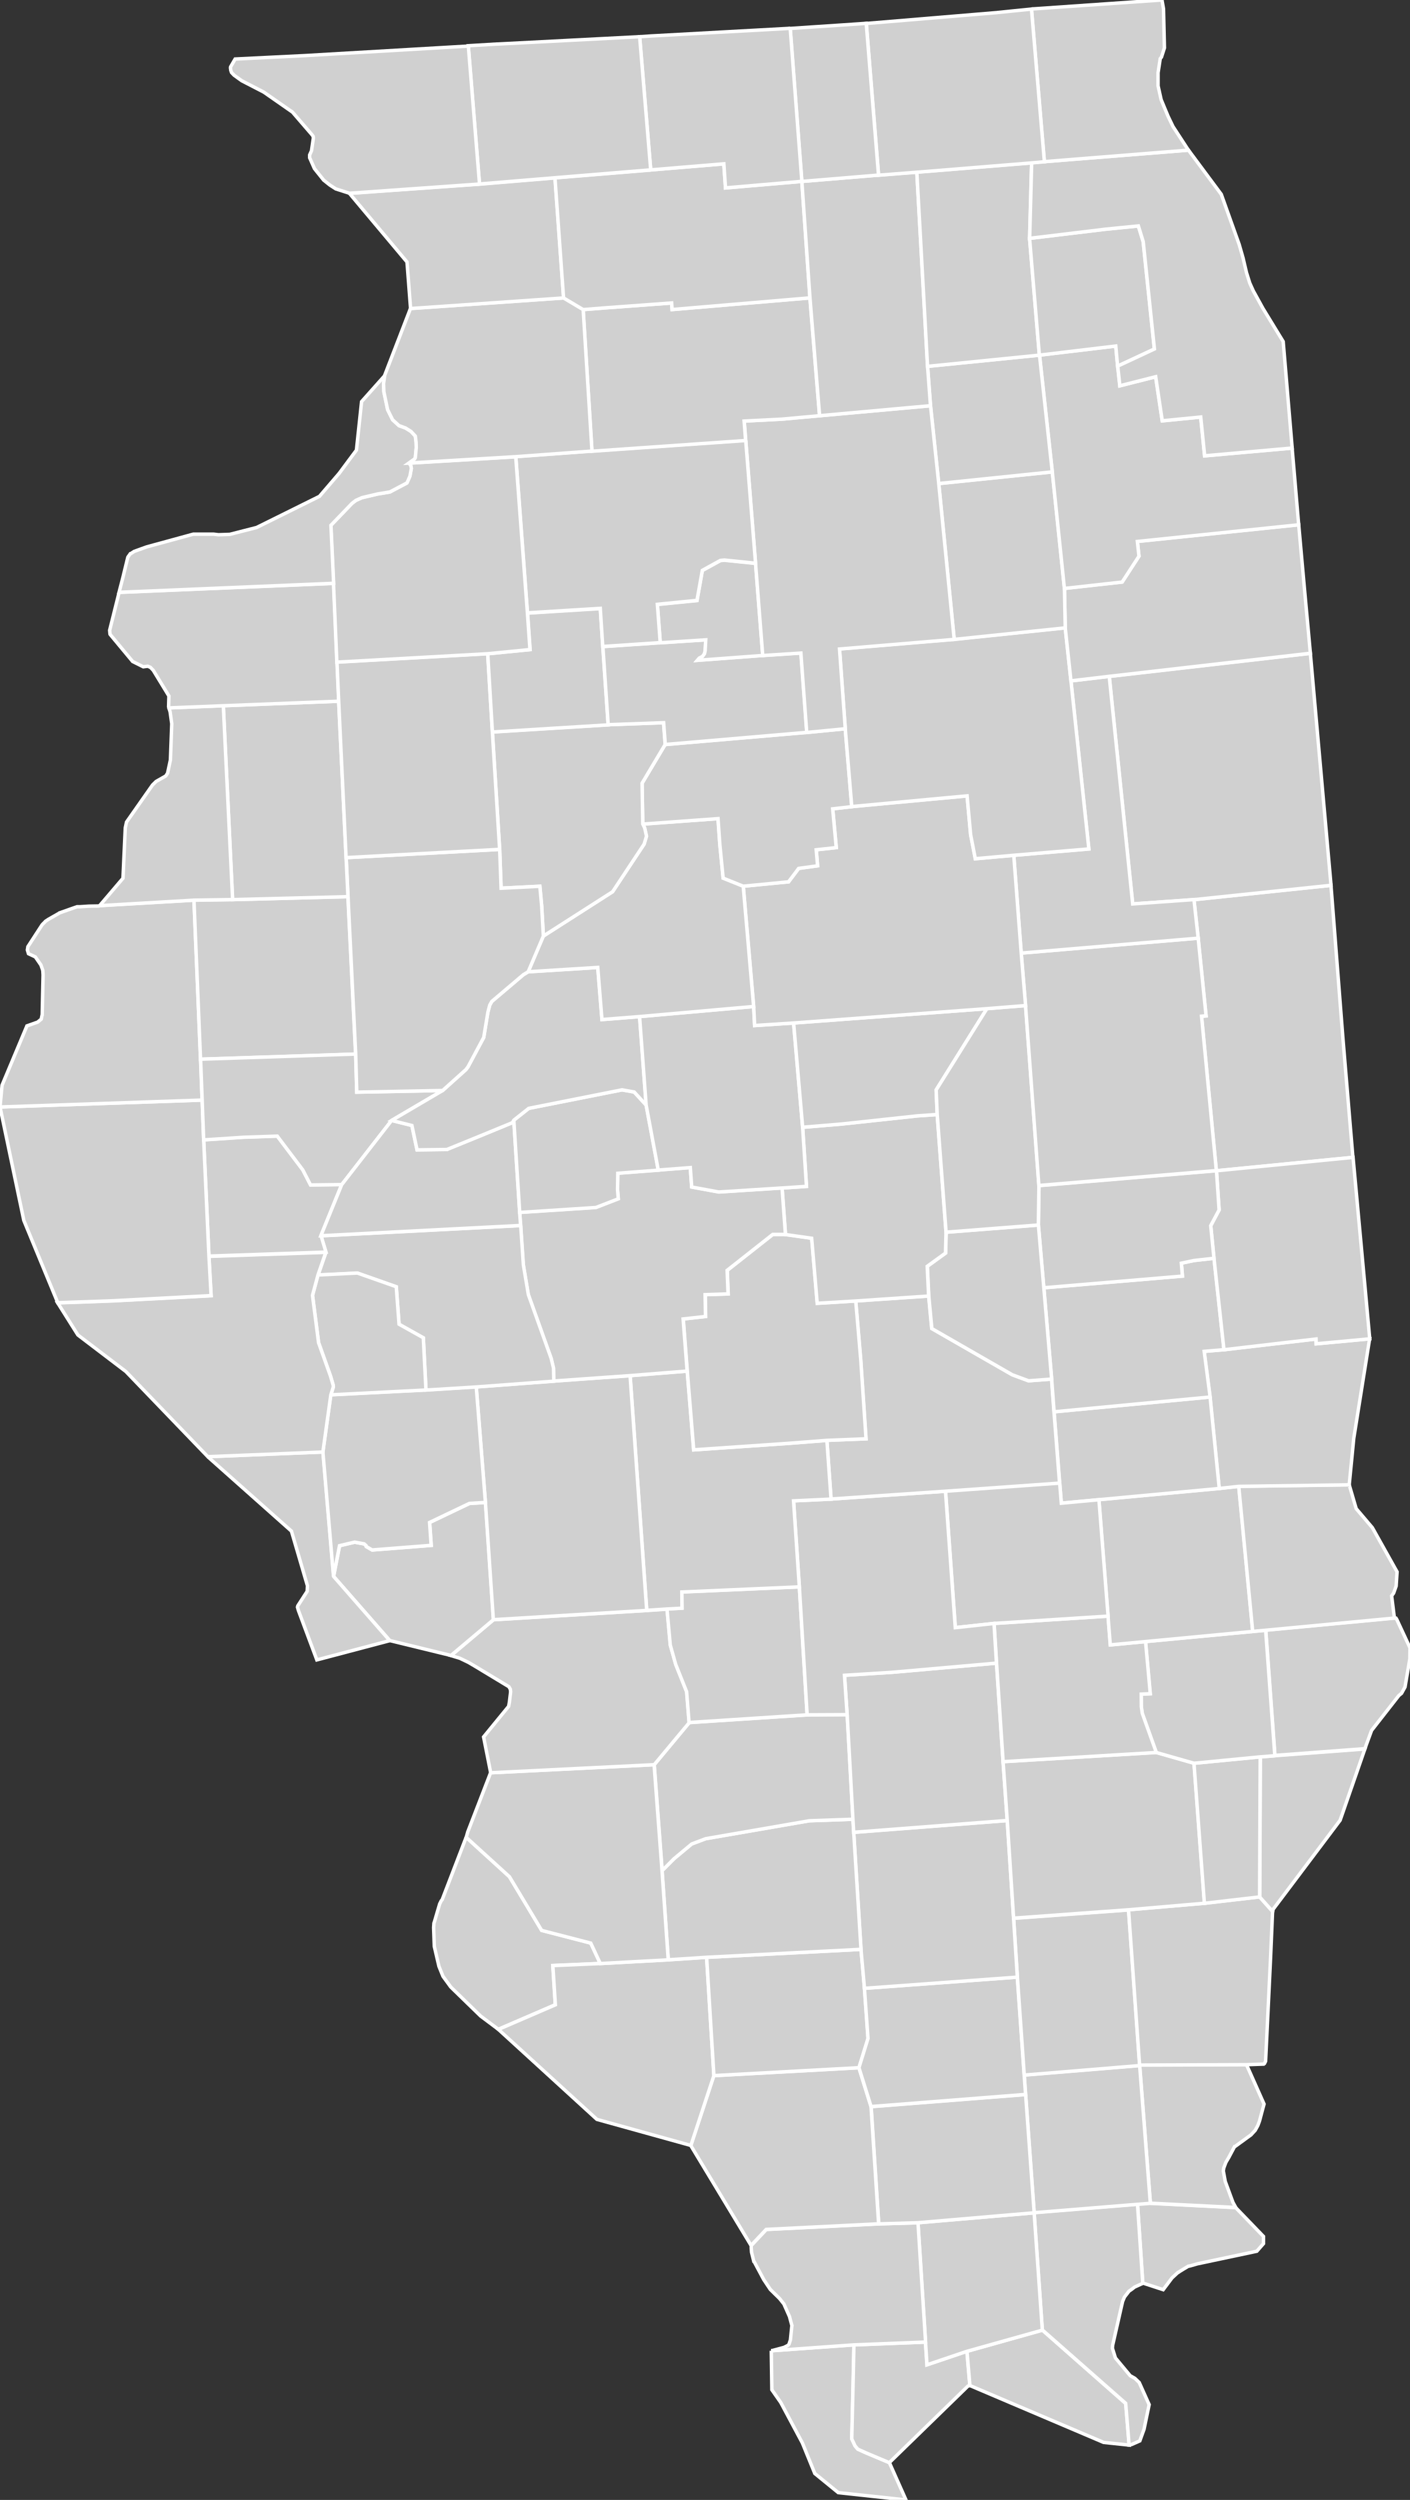 <svg xmlns:dc="http://purl.org/dc/elements/1.1/" xmlns:cc="http://creativecommons.org/ns#" xmlns:rdf="http://www.w3.org/1999/02/22-rdf-syntax-ns#" xmlns:svg="http://www.w3.org/2000/svg" xmlns="http://www.w3.org/2000/svg" xmlns:sodipodi="http://sodipodi.sourceforge.net/DTD/sodipodi-0.dtd" xmlns:inkscape="http://www.inkscape.org/namespaces/inkscape" width="72.84" height="129.069" version="1.0" id="svg2" inkscape:version="0.91 r13725" sodipodi:docname="USA counties.svg">
  <rect width="100%" height="100%" fill="#333333" stroke="none"/>
  <defs id="defs9439"/>
  <sodipodi:namedview pagecolor="#ffffff" bordercolor="#666666" borderopacity="1" objecttolerance="10" gridtolerance="10" guidetolerance="10" inkscape:pageopacity="0" inkscape:pageshadow="2" inkscape:window-width="798" inkscape:window-height="828" id="namedview9437" showgrid="false" showguides="true" inkscape:zoom="0.64950808" inkscape:cx="494.98999" inkscape:cy="313.535" inkscape:window-x="-7" inkscape:window-y="0" inkscape:window-maximized="0" inkscape:current-layer="svg2"/>
  <style id="style6">
  /*
   * Below are Cascading Style Sheet (CSS) definitions in use in this file,
   * which allow easily changing how counties are displayed.
   *
   *
   * For the U.S. Census county codes (FIPS codes) used in this file to identify individual counties, see this link:
   * https://www2.census.gov/geo/docs/reference/codes/files/national_county.txt
   *
   * The county codes used in this file combine the 2-digit state code, which is in the second column of the file
   * linked above, and the 3-digit county code, which is in the third column of the file linked above. Each value
   * for the "id" attribute for each county is in the following form: "c[state_code][county-code]". For example,
   * for Loving Country in Texas, the state code is "48" and the county code is "301", so the id name for the
   * county is "c48301".
   *
   * County codes used in this file can also be found on Wikimedia Commons at this link:
   * https://commons.wikimedia.org/wiki/File_talk:Usa_counties_large.svg/county_codes
   *
   * Examples:
   *
   * To color two counties red (in this case Loving County and Dallas County in Texas) simply
   * go to the CSS insertion point and add:
   *
   * #c48301, #c48113 {fill:red}
   *
   * To color an entire state's counties (in the case New Mexico, with "35" being the state code) a green,
   * go to the CSS insertion point and add:
   *
   * path[id*='c35'] {fill:#34A853}
   *
   */
  #counties {fill:#d0d0d0;stroke:#000;stroke-width:.178;} 
  #borders {fill:none;stroke:#221e1f;stroke-width:.891;} 
  #separator {fill:none;stroke:#a9a9a9;stroke-width:2.318;}
 </style>
  <g id="counties" transform="translate(-601.577,-202.295)" style="fill:#d0d0d0;stroke:#ffffff;stroke-width:0.178">
    <path id="c17183" d="m 670.36,248.33 0.594,7.604 0.513,6.115 -7.055,0.69 -0.765,-7.971 0.234,-0.02 -0.408,-4.01 -0.218,-1.993 7.078,-0.74 0.027,0.328" inkscape:connector-curvature="0" style="stroke:#ffffff">
      <title id="title2095">Vermilion, IL</title>
    </path>
    <path id="c17075" d="m 658.88,237.22 10.389,-1.191 1.068,11.974 -7.078,0.74 -3.166,0.225 -1.212,-11.748" inkscape:connector-curvature="0" style="stroke:#ffffff">
      <title id="title2098">Iroquois, IL</title>
    </path>
    <path id="c17003" d="m 641.42,323.66 4.274,-0.306 -0.055,2.515 -0.057,2.338 0.169,0.362 0.144,0.171 0.444,0.2 1.182,0.497 0.858,1.927 -3.496,-0.376 -1.214,-0.989 -0.642,-1.575 -1.116,-2.089 -0.46,-0.658 -0.03,-2.017" inkscape:connector-curvature="0" style="stroke:#ffffff">
      <title id="title2101">Alexander, IL</title>
    </path>
    <path id="c17153" d="m 645.69,323.36 3.696,-0.145 0.076,1.171 2.063,-0.697 0.153,1.768 -0.098,0.03 -4.063,3.953 -1.182,-0.497 -0.444,-0.2 -0.144,-0.171 -0.169,-0.362 0.057,-2.338 0.055,-2.515" inkscape:connector-curvature="0" style="stroke:#ffffff">
      <title id="title2104">Pulaski, IL</title>
    </path>
    <path id="c17127" d="m 651.53,323.69 3.896,-1.092 4.307,3.791 0.178,2.145 -1.325,-0.141 -6.903,-2.935 -0.153,-1.768" inkscape:connector-curvature="0" style="stroke:#ffffff">
      <title id="title2107">Massac, IL</title>
    </path>
    <path id="c17069" d="m 661,316.05 4.413,0.223 1.435,1.487 0,0.371 -0.344,0.392 -0.184,0.04 -2.509,0.531 -0.378,0.08 -0.312,0.09 -0.114,0.03 -0.039,0 -0.435,0.264 -0.087,0.06 -0.016,0 -0.307,0.283 -0.456,0.608 -1.054,-0.344 -0.273,-4.081 0.66,-0.05" inkscape:connector-curvature="0" style="stroke:#ffffff">
      <title id="title2110">Hardin, IL</title>
    </path>
    <path id="c17151" d="m 660.34,316.1 0.273,4.081 -0.112,0.05 -0.312,0.143 -0.128,0.1 -0.162,0.114 -0.234,0.303 -0.095,0.227 -0.515,2.264 -0.011,0.153 0.155,0.498 0.763,0.916 0.242,0.137 0.225,0.216 0.513,1.141 -0.266,1.277 -0.216,0.595 -0.419,0.185 -0.135,0.02 -0.178,-2.145 -4.307,-3.791 -0.424,-6.059 5.343,-0.434" inkscape:connector-curvature="0" style="stroke:#ffffff">
      <title id="title2113">Pope, IL</title>
    </path>
    <path id="c17087" d="m 655,316.54 0.424,6.059 -3.896,1.092 -2.063,0.697 -0.076,-1.171 -0.392,-6.163 L 655,316.54" inkscape:connector-curvature="0" style="stroke:#ffffff">
      <title id="title2116">Johnson, IL</title>
    </path>
    <path id="c17181" d="m 649,317.05 0.392,6.163 -3.696,0.145 -4.274,0.306 0.658,-0.176 0.209,-0.107 0.016,-0.02 0.018,-0.02 0.014,-0.02 0.073,-0.218 0.071,-0.708 0.009,-0.03 -0.009,-0.02 -0.103,-0.387 -0.009,-0.04 -0.007,-0.02 -0.289,-0.651 -0.225,-0.282 -0.476,-0.467 -0.337,-0.504 -0.513,-0.958 -0.007,0 -0.114,-0.46 -0.016,-0.209 0,-0.137 0.78,-0.828 5.81,-0.29 2.025,-0.06" inkscape:connector-curvature="0" style="stroke:#ffffff">
      <title id="title2119">Union, IL</title>
    </path>
    <path id="c17059" d="m 665.97,308.89 0.907,2.035 -0.234,0.875 -0.087,0.234 -0.136,0.247 -0.218,0.236 -0.836,0.608 -0.014,0 -0.291,0.547 -0.146,0.248 -0.023,0.05 -0.096,0.256 -0.025,0.161 0.009,0.03 0.095,0.52 0.011,0.02 0.385,1.045 0.146,0.264 -4.413,-0.223 -0.554,-7.121 0,-0.02 5.52,-0.02" inkscape:connector-curvature="0" style="stroke:#ffffff">
      <title id="title2122">Gallatin, IL</title>
    </path>
    <path id="c17165" d="m 660.45,308.93 0.554,7.121 -0.66,0.05 -5.343,0.434 -0.442,-6.109 -0.071,-1.003 5.962,-0.491" inkscape:connector-curvature="0" style="stroke:#ffffff">
      <title id="title2125">Saline, IL</title>
    </path>
    <path id="c17199" d="m 654.56,310.43 0.442,6.109 -6.003,0.513 -2.025,0.06 -0.394,-6.051 7.98,-0.626" inkscape:connector-curvature="0" style="stroke:#ffffff">
      <title id="title2128">Williamson, IL</title>
    </path>
    <path id="c17077" d="m 638.45,309.46 7.497,-0.41 0.626,2.007 0.394,6.051 -5.81,0.29 -0.78,0.828 -3.116,-5.16 1.189,-3.606" inkscape:connector-curvature="0" style="stroke:#ffffff">
      <title id="title2131">Jackson, IL</title>
    </path>
    <path id="c17133" d="m 625.66,297.15 2.232,2.032 1.666,2.773 2.536,0.656 0.492,1.054 -2.453,0.107 0.13,2.025 -2.943,1.269 -0.913,-0.683 -1.512,-1.47 -0.046,-0.05 -0.057,-0.08 -0.33,-0.451 -0.209,-0.515 -0.241,-1.034 -0.034,-0.965 0.016,-0.233 0.034,-0.1 0.262,-0.892 0.08,-0.16 0.05,-0.06 1.239,-3.222" inkscape:connector-curvature="0" style="stroke:#ffffff">
      <title id="title2134">Monroe, IL</title>
    </path>
    <path id="c17157" d="m 638.08,303.35 0.376,6.107 -1.189,3.606 -4.855,-1.347 -5.088,-4.645 2.943,-1.269 -0.13,-2.025 2.453,-0.107 3.51,-0.191 1.979,-0.129" inkscape:connector-curvature="0" style="stroke:#ffffff">
      <title id="title2137">Randolph, IL</title>
    </path>
    <path id="c17145" d="m 638.08,303.35 7.977,-0.411 0.18,2.009 0.184,2.591 -0.467,1.508 -7.497,0.41 -0.376,-6.107" inkscape:connector-curvature="0" style="stroke:#ffffff">
      <title id="title2140">Perry, IL</title>
    </path>
    <path id="c17055" d="m 654.13,304.37 0.426,6.058 -7.98,0.626 -0.626,-2.007 0.467,-1.508 -0.184,-2.591 7.897,-0.578" inkscape:connector-curvature="0" style="stroke:#ffffff">
      <title id="title2143">Franklin, IL</title>
    </path>
    <path id="c17065" d="m 659.88,300.9 0.572,8.019 0,0.02 -5.962,0.491 -0.355,-5.055 -0.194,-3.038 5.939,-0.433" inkscape:connector-curvature="0" style="stroke:#ffffff">
      <title id="title2146">Hamilton, IL</title>
    </path>
    <path id="c17193" d="m 666.65,300.23 0.667,0.747 -0.103,2.411 -0.257,5.325 -0.048,0.1 -0.011,0.02 -0.039,0.03 -0.03,0 -0.861,0.03 -5.52,0.02 -0.572,-8.019 3.922,-0.337 2.853,-0.33" inkscape:connector-curvature="0" style="stroke:#ffffff">
      <title id="title2149">White, IL</title>
    </path>
    <path id="c17081" d="m 653.61,296.29 0.328,5.045 0.194,3.038 -7.897,0.578 -0.18,-2.009 -0.378,-6.043 7.932,-0.609" inkscape:connector-curvature="0" style="stroke:#ffffff">
      <title id="title2152">Jefferson, IL</title>
    </path>
    <path id="c17189" d="m 645.64,296.22 0.039,0.674 0.378,6.043 -7.977,0.411 -1.979,0.129 -0.321,-4.605 0.61,-0.612 0.916,-0.763 0.724,-0.273 5.35,-0.925 2.259,-0.08" inkscape:connector-curvature="0" style="stroke:#ffffff">
      <title id="title2155">Washington, IL</title>
    </path>
    <path id="c17027" d="m 643.28,290.83 2.065,-0.01 0.298,5.4 -2.259,0.08 -5.35,0.925 -0.724,0.273 -0.916,0.763 -0.61,0.612 -0.41,-5.472 1.808,-2.17 6.099,-0.396" inkscape:connector-curvature="0" style="stroke:#ffffff">
      <title id="title2158">Clinton, IL</title>
    </path>
    <path id="c17163" d="m 626.92,293.82 8.447,-0.417 0.41,5.472 0.321,4.605 -3.51,0.191 -0.492,-1.054 -2.536,-0.656 -1.666,-2.773 -2.232,-2.032 0.08,-0.284 1.179,-3.052" inkscape:connector-curvature="0" style="stroke:#ffffff">
      <title id="title2161">St. Clair, IL</title>
    </path>
    <path id="c17119" d="m 636.04,285.37 0.169,1.863 0.282,1.003 0.562,1.407 0.128,1.592 -1.808,2.17 -8.447,0.417 -0.367,-1.85 1.294,-1.58 0.039,-0.218 0.064,-0.531 -0.016,-0.135 -0.073,-0.129 -1.744,-1.053 -0.339,-0.2 -0.449,-0.216 -0.458,-0.139 2.195,-1.849 7.923,-0.479 1.045,-0.07" inkscape:connector-curvature="0" style="stroke:#ffffff">
      <title id="title2164">Madison, IL</title>
    </path>
    <path id="c17005" d="m 642.87,284.22 0.403,6.61 -6.099,0.396 -0.128,-1.592 -0.562,-1.407 -0.282,-1.003 -0.169,-1.863 0.775,-0.042 -0.007,-0.835 6.069,-0.265" inkscape:connector-curvature="0" style="stroke:#ffffff">
      <title id="title2167">Bond, IL</title>
    </path>
    <path id="c17121" d="m 645.34,290.82 -0.137,-2.032 2.453,-0.154 5.399,-0.474 0.339,5.087 0.216,3.038 -7.932,0.609 -0.039,-0.674 -0.298,-5.4" inkscape:connector-curvature="0" style="stroke:#ffffff">
      <title id="title2170">Marion, IL</title>
    </path>
    <path id="c17191" d="m 661.31,292.77 1.952,0.557 0.538,7.231 -3.922,0.337 -5.939,0.433 -0.328,-5.045 -0.216,-3.038 7.914,-0.475" inkscape:connector-curvature="0" style="stroke:#ffffff">
      <title id="title2173">Wayne, IL</title>
    </path>
    <path id="c17185" d="m 667.44,292.94 4.646,-0.348 -1.278,3.68 -3.462,4.598 -0.025,0.112 -0.667,-0.747 0.032,-7.231 0.754,-0.06" inkscape:connector-curvature="0" style="stroke:#ffffff">
      <title id="title2176">Wabash, IL</title>
    </path>
    <path id="c17047" d="m 666.68,293 -0.032,7.231 -2.853,0.33 -0.538,-7.231 3.423,-0.33" inkscape:connector-curvature="0" style="stroke:#ffffff">
      <title id="title2179">Edwards, IL</title>
    </path>
    <path id="c17101" d="m 673.62,285.84 0.073,0 0.039,0.06 0.685,1.471 -0.007,0.562 -0.251,1.462 -0.177,0.322 -0.143,0.12 -1.407,1.799 -0.346,0.941 -4.646,0.348 -0.474,-6.47 6.654,-0.628" inkscape:connector-curvature="0" style="stroke:#ffffff">
      <title id="title2182">Lawrence, IL</title>
    </path>
    <path id="c17159" d="m 666.96,286.47 0.474,6.47 -0.754,0.06 -3.423,0.33 -1.952,-0.557 -0.724,-2.018 -0.05,-0.344 -0.005,-0.651 0.467,-0.02 -0.244,-2.692 5.545,-0.522 0.667,-0.06" inkscape:connector-curvature="0" style="stroke:#ffffff">
      <title id="title2185">Richland, IL</title>
    </path>
    <path id="c17025" d="m 652.93,286.11 5.891,-0.378 0.118,1.487 1.817,-0.17 0.244,2.692 -0.467,0.02 0.005,0.651 0.05,0.344 0.724,2.018 -7.914,0.475 -0.339,-5.087 -0.128,-2.048" inkscape:connector-curvature="0" style="stroke:#ffffff">
      <title id="title2188">Clay, IL</title>
    </path>
    <path id="c17079" d="m 664.56,279.14 1.013,-0.11 0.722,7.495 -7.362,0.694 -0.592,-7.499 6.219,-0.58" inkscape:connector-curvature="0" style="stroke:#ffffff">
      <title id="title2191">Jasper, IL</title>
    </path>
    <path id="c17033" d="m 665.57,279.03 5.705,-0.08 0.362,1.235 0.836,0.983 1.276,2.28 -0.048,0.733 -0.128,0.363 -0.105,0.145 0.144,1.146 -6.654,0.628 -0.667,0.06 -0.722,-7.495" inkscape:connector-curvature="0" style="stroke:#ffffff">
      <title id="title2194">Crawford, IL</title>
    </path>
    <path id="c17023" d="m 664.8,271.98 4.757,-0.554 0.011,0.247 2.763,-0.256 -0.82,5.143 -0.234,2.395 -5.705,0.08 -1.013,0.11 -0.474,-4.724 -0.307,-2.357 1.022,-0.086" inkscape:connector-curvature="0" style="stroke:#ffffff">
      <title id="title2197">Clark, IL</title>
    </path>
    <path id="c17035" d="m 664.09,274.42 0.474,4.724 -8.16,0.759 -0.374,-4.719 8.06,-0.764" inkscape:connector-curvature="0" style="stroke:#ffffff">
      <title id="title2200">Cumberland, IL</title>
    </path>
    <path id="c17049" d="m 656.32,278.87 0.084,1.034 1.943,-0.181 0.474,6.01 -5.891,0.378 -2,0.217 -0.506,-7.04" inkscape:connector-curvature="0" style="stroke:#ffffff">
      <title id="title2203">Effingham, IL</title>
    </path>
    <path id="c17051" d="m 650.42,279.29 0.506,7.04 2,-0.217 0.128,2.048 -5.399,0.474 -2.453,0.154 0.137,2.032 -2.065,0.01 -0.403,-6.61 -0.299,-4.441 1.938,-0.091 5.908,-0.403" inkscape:connector-curvature="0" style="stroke:#ffffff">
      <title id="title2206">Fayette, IL</title>
    </path>
    <path id="c17173" d="m 645.78,269.46 3.769,-0.256 0.16,1.681 4.154,2.385 0.843,0.312 1.191,-0.09 0.127,1.688 0.289,3.687 -5.896,0.418 -5.908,0.403 -0.216,-3.03 2.018,-0.08 -0.273,-4.088 -0.259,-3.031" inkscape:connector-curvature="0" style="stroke:#ffffff">
      <title id="title2209">Shelby, IL</title>
    </path>
    <path id="c17135" d="m 634.13,273.32 2.947,-0.236 0.333,4.067 4.917,-0.337 1.966,-0.152 0.216,3.03 -1.938,0.091 0.299,4.441 -6.069,0.265 0.007,0.835 -0.775,0.042 -1.045,0.07 -0.859,-12.118" inkscape:connector-curvature="0" style="stroke:#ffffff">
      <title id="title2212">Montgomery, IL</title>
    </path>
    <path id="c17083" d="m 626.66,279.86 0.41,6.056 -2.195,1.849 -3.165,-0.77 -2.899,-3.311 0.31,-1.583 0.779,-0.185 0.492,0.09 0.102,0.09 0.011,0.05 0.303,0.175 3.047,-0.239 -0.082,-1.182 2.059,-0.983 0.827,-0.05" inkscape:connector-curvature="0" style="stroke:#ffffff">
      <title id="title2215">Jersey, IL</title>
    </path>
    <path id="c17117" d="m 630.18,273.6 3.947,-0.279 0.859,12.118 -7.923,0.479 -0.41,-6.056 -0.474,-5.964 4.001,-0.298" inkscape:connector-curvature="0" style="stroke:#ffffff">
      <title id="title2218">Macoupin, IL</title>
    </path>
    <path id="c17013" d="m 612.32,277.5 5.944,-0.241 0.549,6.429 2.899,3.311 -3.767,0.995 -0.956,-2.562 -0.045,-0.161 0.018,-0.07 0.483,-0.747 0.014,-0.289 -0.827,-2.82 -4.313,-3.833" inkscape:connector-curvature="0" style="stroke:#ffffff">
      <title id="title2221">Calhoun, IL</title>
    </path>
    <path id="c17061" d="m 626.18,273.9 0.474,5.964 -0.827,0.05 -2.059,0.983 0.082,1.182 -3.047,0.239 -0.303,-0.175 -0.011,-0.05 -0.102,-0.09 -0.492,-0.09 -0.779,0.185 -0.31,1.583 -0.549,-6.429 0.41,-2.949 4.91,-0.249 2.603,-0.161" inkscape:connector-curvature="0" style="stroke:#ffffff">
      <title id="title2224">Greene, IL</title>
    </path>
    <path id="c17021" d="m 642.16,266.03 1.351,0.191 0.287,3.359 1.986,-0.12 0.259,3.031 0.273,4.088 -2.018,0.08 -1.966,0.152 -4.917,0.337 -0.333,-4.067 -0.207,-2.69 1.156,-0.127 -0.02,-1.127 1.186,-0.039 -0.049,-1.215 2.355,-1.856 0.658,0" inkscape:connector-curvature="0" style="stroke:#ffffff">
      <title id="title2227">Christian, IL</title>
    </path>
    <path id="c17029" d="m 655.5,268.78 7.162,-0.603 -0.055,-0.667 0.649,-0.137 1.036,-0.116 0.515,4.721 -1.022,0.086 0.307,2.357 -8.06,0.764 -0.127,-1.688 -0.405,-4.717" inkscape:connector-curvature="0" style="stroke:#ffffff">
      <title id="title2230">Coles, IL</title>
    </path>
    <path id="c17045" d="m 664.42,262.74 7.055,-0.69 0.587,6.364 0.275,3.004 -2.763,0.256 -0.011,-0.247 -4.757,0.554 -0.515,-4.721 -0.168,-1.683 0.433,-0.813 -0.136,-2.024" inkscape:connector-curvature="0" style="stroke:#ffffff">
      <title id="title2233">Edgar, IL</title>
    </path>
    <path id="c17041" d="m 655.25,263.51 9.169,-0.771 0.136,2.024 -0.433,0.813 0.168,1.683 -1.036,0.116 -0.649,0.137 0.055,0.667 -7.162,0.603 -0.28,-3.238 0.032,-2.034" inkscape:connector-curvature="0" style="stroke:#ffffff">
      <title id="title2236">Douglas, IL</title>
    </path>
    <path id="c17139" d="m 655.22,265.54 0.28,3.238 0.405,4.717 -1.191,0.09 -0.843,-0.312 -4.154,-2.385 -0.16,-1.681 -0.073,-1.534 0.945,-0.684 0.027,-1.074 4.766,-0.371" inkscape:connector-curvature="0" style="stroke:#ffffff">
      <title id="title2239">Moultrie, IL</title>
    </path>
    <path id="c17115" d="m 649.99,259.84 0.458,6.076 -0.027,1.074 -0.945,0.684 0.073,1.534 -3.769,0.256 -1.986,0.12 -0.287,-3.359 -1.351,-0.191 -0.176,-2.403 1.26,-0.083 -0.199,-3.051 2.018,-0.168 3.912,-0.421 1.02,-0.07" inkscape:connector-curvature="0" style="stroke:#ffffff">
      <title id="title2242">Macon, IL</title>
    </path>
    <path id="c17167" d="m 635.58,262.7 1.656,-0.128 0.073,1.004 1.398,0.256 3.27,-0.208 0.176,2.403 -0.658,0 -2.355,1.856 0.049,1.215 -1.186,0.039 0.02,1.127 -1.156,0.127 0.207,2.69 -2.947,0.236 -3.947,0.279 -0.016,-0.673 -0.119,-0.498 -1.18,-3.296 -0.259,-1.543 -0.136,-2.025 -0.048,-0.676 3.938,-0.256 1.155,-0.448 -0.039,-0.467 0.014,-0.852 2.09,-0.161" inkscape:connector-curvature="0" style="stroke:#ffffff">
      <title id="title2245">Sangamon, IL</title>
    </path>
    <path id="c17137" d="m 618.16,266.1 10.317,-0.531 0.136,2.025 0.259,1.543 1.18,3.296 0.119,0.498 0.016,0.673 -4.001,0.298 -2.603,0.161 -0.136,-2.692 -1.254,-0.701 -0.144,-1.935 -2.009,-0.707 -2.033,0.1 0.408,-1.173 -0.257,-0.853" inkscape:connector-curvature="0" style="stroke:#ffffff">
      <title id="title2248">Morgan, IL</title>
    </path>
    <path id="c17171" d="m 623.58,274.06 -4.91,0.249 0.128,-0.41 -0.007,-0.09 -0.137,-0.466 -0.617,-1.727 -0.314,-2.444 0.282,-1.052 2.033,-0.1 2.009,0.707 0.144,1.935 1.254,0.701 0.136,2.692" inkscape:connector-curvature="0" style="stroke:#ffffff">
      <title id="title2251">Scott, IL</title>
    </path>
    <path id="c17149" d="m 618.41,266.95 -0.408,1.173 -0.282,1.052 0.314,2.444 0.617,1.727 0.137,0.466 0.007,0.09 -0.128,0.41 -0.41,2.949 -5.944,0.241 -4.234,-4.397 -2.478,-1.886 -1.043,-1.656 2.885,-0.104 5.037,-0.265 -0.112,-2.033 6.044,-0.208" inkscape:connector-curvature="0" style="stroke:#ffffff">
      <title id="title2254">Pike, IL</title>
    </path>
    <path id="c17009" d="m 612.1,261.14 2.05,-0.135 1.751,-0.06 1.319,1.745 0.401,0.778 1.613,-0.02 -1.075,2.637 0.257,0.853 -6.044,0.208 -0.273,-6.012" inkscape:connector-curvature="0" style="stroke:#ffffff">
      <title id="title2257">Brown, IL</title>
    </path>
    <path id="c17001" d="m 612.02,259.09 0.078,2.05 0.273,6.012 0.112,2.033 -5.037,0.265 -2.885,0.104 -1.753,-4.249 -1.23,-5.858 10.44,-0.357" inkscape:connector-curvature="0" style="stroke:#ffffff">
      <title id="title2260">Adams, IL</title>
    </path>
    <path id="c17067" d="m 606.72,249.05 4.878,-0.284 0.339,8.214 0.08,2.111 -10.44,0.357 0.107,-1.125 1.284,-3.062 0.531,-0.187 0.025,-0.01 0.184,-0.153 0.041,-0.202 0.007,-0.01 0.046,-2.068 -0.014,-0.232 -0.096,-0.28 -0.289,-0.419 -0.355,-0.167 -0.057,-0.193 0.027,-0.171 0.731,-1.123 0.064,-0.07 0.064,-0.06 0.053,-0.06 0.153,-0.1 0.435,-0.248 0.103,-0.06 0.025,-0.02 0.909,-0.319 0.144,0 0.458,-0.03 0.562,-0.01" inkscape:connector-curvature="0" style="stroke:#ffffff">
      <title id="title2263">Hancock, IL</title>
    </path>
    <path id="c17109" d="m 613.59,248.74 5.96,-0.153 0.396,8.131 -8.01,0.266 -0.339,-8.214 1.993,-0.03" inkscape:connector-curvature="0" style="stroke:#ffffff">
      <title id="title2266">McDonough, IL</title>
    </path>
    <path id="c17169" d="m 611.94,256.98 8.01,-0.266 0.056,1.966 4.435,-0.086 -2.628,1.544 -2.58,3.317 -1.613,0.02 -0.401,-0.778 -1.319,-1.745 -1.751,0.06 -2.05,0.135 -0.159,-4.161" inkscape:connector-curvature="0" style="stroke:#ffffff">
      <title id="title2269">Schuyler, IL</title>
    </path>
    <path id="c17017" d="m 621.81,260.14 1.043,0.261 0.267,1.258 1.558,-0.02 0.032,-0.02 1.736,-0.708 1.601,-0.658 0.071,-0.128 0.305,4.763 0.048,0.676 -10.317,0.531 1.075,-2.637 2.58,-3.317" inkscape:connector-curvature="0" style="stroke:#ffffff">
      <title id="title2272">Cass, IL</title>
    </path>
    <path id="c17129" d="m 628.12,260.13 0.77,-0.61 4.821,-0.956 0.626,0.111 0.62,0.675 0.626,3.359 -2.09,0.161 -0.014,0.852 0.039,0.467 -1.155,0.448 -3.938,0.256 -0.305,-4.763" inkscape:connector-curvature="0" style="stroke:#ffffff">
      <title id="title2275">Menard, IL</title>
    </path>
    <path id="c17125" d="m 628.86,252.47 3.598,-0.225 0.218,2.691 1.943,-0.154 0.339,4.566 -0.62,-0.675 -0.626,-0.111 -4.821,0.956 -0.77,0.61 -0.071,0.128 -1.601,0.658 -1.736,0.708 -0.032,0.02 -1.558,0.02 -0.267,-1.258 -1.043,-0.261 2.628,-1.544 1.198,-1.075 0.112,-0.147 0.813,-1.517 0.216,-1.309 0.096,-0.363 0.105,-0.187 1.629,-1.38 0.251,-0.152" inkscape:connector-curvature="0" style="stroke:#ffffff">
      <title id="title2278">Mason, IL</title>
    </path>
    <path id="c17107" d="m 640.51,254.26 0.05,0.982 2.013,-0.13 0.467,5.383 0.199,3.051 -1.26,0.083 -3.27,0.208 -1.398,-0.256 -0.073,-1.004 -1.656,0.128 -0.626,-3.359 -0.339,-4.566 5.892,-0.52" inkscape:connector-curvature="0" style="stroke:#ffffff">
      <title id="title2281">Logan, IL</title>
    </path>
    <path id="c17039" d="m 652.56,254.37 -2.622,4.196 0.054,1.269 -1.02,0.07 -3.912,0.421 -2.018,0.168 -0.467,-5.383 9.984,-0.74" inkscape:connector-curvature="0" style="stroke:#ffffff">
      <title id="title2284">De Witt, IL</title>
    </path>
    <path id="c17147" d="m 652.56,254.37 1.999,-0.16 0.69,9.296 -0.032,2.034 -4.766,0.371 -0.458,-6.076 -0.054,-1.269 2.622,-4.196" inkscape:connector-curvature="0" style="stroke:#ffffff">
      <title id="title2287">Piatt, IL</title>
    </path>
    <path id="c17019" d="m 654.33,251.5 9.144,-0.771 0.408,4.01 -0.234,0.02 0.765,7.971 -9.169,0.771 -0.69,-9.296 -0.225,-2.708" inkscape:connector-curvature="0" style="stroke:#ffffff">
      <title id="title2290">Champaign, IL</title>
    </path>
    <path id="c17053" d="m 656.9,237.45 1.979,-0.234 1.212,11.748 3.166,-0.225 0.218,1.993 -9.144,0.771 -0.385,-5.048 3.88,-0.328 -0.925,-8.677" inkscape:connector-curvature="0" style="stroke:#ffffff">
      <title id="title2293">Ford, IL</title>
    </path>
    <path id="c17113" d="m 645.58,243.94 5.957,-0.553 0.184,2.009 0.241,1.236 1.986,-0.177 0.385,5.048 0.225,2.708 -1.999,0.16 -9.984,0.74 -2.013,0.13 -0.05,-0.982 -0.538,-6.212 2.341,-0.226 0.522,-0.693 0.977,-0.134 -0.07,-0.828 1.035,-0.112 -0.184,-2 0.986,-0.114" inkscape:connector-curvature="0" style="stroke:#ffffff">
      <title id="title2296">McLean, IL</title>
    </path>
    <path id="c17179" d="m 634.78,244.84 3.888,-0.282 0.096,1.352 0.169,1.72 1.038,0.417 0.538,6.212 -5.892,0.52 -1.943,0.154 -0.218,-2.691 -3.598,0.225 0.784,-1.842 3.578,-2.289 1.629,-2.46 0.121,-0.408 -0.095,-0.427 -0.098,-0.201" inkscape:connector-curvature="0" style="stroke:#ffffff">
      <title id="title2299">Tazewell, IL</title>
    </path>
    <path id="c17203" d="m 643.25,240.11 1.992,-0.192 0.337,4.024 -0.986,0.114 0.184,2 -1.035,0.112 0.07,0.828 -0.977,0.134 -0.522,0.693 -2.341,0.226 -1.038,-0.417 -0.169,-1.72 -0.096,-1.352 -3.888,0.282 -0.036,-2.106 1.193,-2 7.313,-0.626" inkscape:connector-curvature="0" style="stroke:#ffffff">
      <title id="title2302">Woodford, IL</title>
    </path>
    <path id="c17143" d="m 632.99,239.71 2.864,-0.104 0.085,1.125 -1.193,2 0.036,2.106 0.098,0.201 0.095,0.427 -0.121,0.408 -1.629,2.46 -3.578,2.289 -0.087,-1.549 -0.095,-1.022 -2.002,0.1 -0.073,-2.003 -0.376,-6.067 5.978,-0.369" inkscape:connector-curvature="0" style="stroke:#ffffff">
      <title id="title2305">Peoria, IL</title>
    </path>
    <path id="c17057" d="m 627.39,246.15 0.073,2.003 2.002,-0.1 0.095,1.022 0.087,1.549 -0.784,1.842 -0.251,0.152 -1.629,1.38 -0.105,0.187 -0.096,0.363 -0.216,1.309 -0.813,1.517 -0.112,0.147 -1.198,1.075 -4.435,0.086 -0.056,-1.966 -0.396,-8.131 -0.096,-2.01 7.932,-0.426" inkscape:connector-curvature="0" style="stroke:#ffffff">
      <title id="title2308">Fulton, IL</title>
    </path>
    <path id="c17187" d="m 613.11,238.73 5.962,-0.234 0.48,10.093 -5.96,0.153 -0.481,-10.012" inkscape:connector-curvature="0" style="stroke:#ffffff">
      <title id="title2311">Warren, IL</title>
    </path>
    <path id="c17071" d="m 610.3,238.84 2.813,-0.112 0.481,10.012 -1.993,0.03 -4.878,0.284 1.207,-1.416 0.119,-2.603 0.064,-0.297 1.343,-1.915 0.185,-0.182 0.497,-0.282 0.096,-0.144 0.146,-0.683 0.07,-1.872 -0.087,-0.62 -0.064,-0.2" inkscape:connector-curvature="0" style="stroke:#ffffff">
      <title id="title2314">Henderson, IL</title>
    </path>
    <path id="c17131" d="m 607.73,232.88 11.084,-0.465 0.264,6.083 -5.962,0.234 -2.813,0.112 -0.016,-0.06 0.016,-0.555 -0.809,-1.326 -0.146,-0.152 -0.139,-0.06 -0.23,0.03 -0.549,-0.273 -1.164,-1.399 -0.007,-0.02 -0.018,-0.191 0.49,-1.963" inkscape:connector-curvature="0" style="stroke:#ffffff">
      <title id="title2317">Mercer, IL</title>
    </path>
    <path id="c17095" d="m 626.77,236.04 0.242,4.04 0.376,6.067 -7.932,0.426 -0.383,-8.083 -0.089,-2.016 7.786,-0.434" inkscape:connector-curvature="0" style="stroke:#ffffff">
      <title id="title2320">Knox, IL</title>
    </path>
    <path id="c17175" d="m 628.83,233.95 3.76,-0.233 0.128,1.97 0.275,4.033 -5.978,0.369 -0.242,-4.04 2.19,-0.215 -0.132,-1.883" inkscape:connector-curvature="0" style="stroke:#ffffff">
      <title id="title2323">Stark, IL</title>
    </path>
    <path id="c17123" d="m 632.72,235.68 2.969,-0.201 2.35,-0.153 -0.03,0.563 -0.034,0.153 -0.102,0.143 -0.169,0.09 -0.096,0.11 3.377,-0.251 1.97,-0.128 0.303,4.1 -7.313,0.626 -0.085,-1.125 -2.864,0.104 -0.275,-4.033" inkscape:connector-curvature="0" style="stroke:#ffffff">
      <title id="title2326">Marshall, IL</title>
    </path>
    <path id="c17155" d="m 640.61,231.38 0.371,4.757 -3.377,0.251 0.096,-0.11 0.169,-0.09 0.102,-0.143 0.034,-0.153 0.03,-0.563 -2.35,0.153 -0.148,-1.977 2.046,-0.203 0.277,-1.55 0.932,-0.513 0.209,-0.02 1.608,0.166" inkscape:connector-curvature="0" style="stroke:#ffffff">
      <title id="title2329">Putnam, IL</title>
    </path>
    <path id="c17105" d="m 650.87,235.3 5.736,-0.595 0.296,2.742 0.925,8.677 -3.88,0.328 -1.986,0.177 -0.241,-1.236 -0.184,-2.009 -5.957,0.553 -0.337,-4.024 -0.298,-4.117 5.925,-0.496" inkscape:connector-curvature="0" style="stroke:#ffffff">
      <title id="title2332">Livingston, IL</title>
    </path>
    <path id="c17091" d="m 668.94,232.43 0.33,3.592 -10.389,1.191 -1.979,0.234 -0.296,-2.742 -0.041,-2.033 2.983,-0.331 0.868,-1.334 -0.082,-0.761 8.333,-0.861 0.273,3.045" inkscape:connector-curvature="0" style="stroke:#ffffff">
      <title id="title2335">Kankakee, IL</title>
    </path>
    <path id="c17063" d="m 655.94,226.66 0.626,6.019 0.041,2.033 -5.736,0.595 -0.799,-8.044 5.867,-0.603" inkscape:connector-curvature="0" style="stroke:#ffffff">
      <title id="title2338">Grundy, IL</title>
    </path>
    <path id="c17197" d="m 655.28,220.63 3.938,-0.47 0.096,1.04 0.112,1.015 1.85,-0.468 0.34,2.276 1.987,-0.194 0.203,2.002 4.521,-0.401 0.339,3.96 -8.333,0.861 0.082,0.761 -0.868,1.334 -2.983,0.331 -0.626,-6.019 -0.66,-6.027" inkscape:connector-curvature="0" style="stroke:#ffffff">
      <title id="title2341">Will, IL</title>
    </path>
    <path id="c17093" d="m 655.27,220.63 0.007,0 0.66,6.027 -5.867,0.603 -0.424,-4.019 -0.152,-2.032 5.777,-0.579" inkscape:connector-curvature="0" style="stroke:#ffffff">
      <title id="title2344">Kendall, IL</title>
    </path>
    <path id="c17099" d="m 643.92,223.76 5.728,-0.516 0.424,4.019 0.799,8.044 -5.925,0.496 0.298,4.117 -1.992,0.192 -0.303,-4.1 -1.97,0.128 -0.371,-4.757 -0.585,-7.35 1.965,-0.1 1.931,-0.176" inkscape:connector-curvature="0" style="stroke:#ffffff">
      <title id="title2347">LaSalle, IL</title>
    </path>
    <path id="c17011" d="m 640.1,225.03 0.508,6.345 -1.608,-0.166 -0.209,0.02 -0.932,0.513 -0.277,1.55 -2.046,0.203 0.148,1.977 -2.969,0.201 -0.128,-1.97 -3.76,0.233 -0.603,-8.069 3.937,-0.289 7.939,-0.553" inkscape:connector-curvature="0" style="stroke:#ffffff">
      <title id="title2350">Bureau, IL</title>
    </path>
    <path id="c17073" d="m 628.22,225.88 0.603,8.069 0.132,1.883 -2.19,0.215 -7.786,0.434 -0.175,-4.067 -0.139,-2.995 1.093,-1.136 0.201,-0.153 0.303,-0.136 0.813,-0.192 0.635,-0.104 0.884,-0.467 0.153,-0.348 0.073,-0.401 -0.027,-0.142 -0.096,-0.131 5.522,-0.329" inkscape:connector-curvature="0" style="stroke:#ffffff">
      <title id="title2353">Henry, IL</title>
    </path>
    <path id="c17161" d="m 621.46,221.66 -0.064,0.442 0.016,0.421 0.193,0.922 0.257,0.522 0.332,0.305 0.335,0.121 0.283,0.177 0.225,0.242 0.039,0.312 0.009,0.282 -0.048,0.523 -0.041,0.07 -0.291,0.206 0.096,0.131 0.027,0.142 -0.073,0.401 -0.153,0.348 -0.884,0.467 -0.635,0.104 -0.813,0.192 -0.303,0.136 -0.201,0.153 -1.093,1.136 0.139,2.995 -11.084,0.465 0.203,-0.788 0.239,-0.982 0.016,-0.05 0.121,-0.171 0.016,0 0.184,-0.12 0.645,-0.233 2.41,-0.658 1.052,0 0.248,0.03 0.587,-0.02 1.383,-0.353 3.247,-1.608 1.02,-1.189 0.891,-1.198 0.266,-2.505 1.205,-1.352" inkscape:connector-curvature="0" style="stroke:#ffffff">
      <title id="title2356">Rock Island, IL</title>
    </path>
    <path id="c17103" d="m 631.7,218.28 1.139,-0.09 3.432,-0.252 0.025,0.339 7.119,-0.602 0.499,6.083 -1.931,0.176 -1.965,0.1 0.077,1.005 -7.939,0.553 -0.456,-7.312" inkscape:connector-curvature="0" style="stroke:#ffffff">
      <title id="title2359">Lee, IL</title>
    </path>
    <path id="c17195" d="m 630.69,217.67 1.013,0.602 0.456,7.312 -3.937,0.289 -5.522,0.329 0.291,-0.206 0.041,-0.07 0.048,-0.522 -0.009,-0.282 -0.039,-0.312 -0.225,-0.242 -0.283,-0.177 -0.335,-0.121 -0.332,-0.305 -0.257,-0.522 -0.193,-0.922 -0.016,-0.421 0.064,-0.442 1.327,-3.437 7.907,-0.547" inkscape:connector-curvature="0" style="stroke:#ffffff">
      <title id="title2362">Whiteside, IL</title>
    </path>
    <path id="c17015" d="m 630.25,211.48 0.444,6.198 -7.907,0.547 -0.185,-2.405 -2.972,-3.541 6.718,-0.476 3.903,-0.323" inkscape:connector-curvature="0" style="stroke:#ffffff">
      <title id="title2365">Carroll, IL</title>
    </path>
    <path id="c17141" d="m 635.19,211.07 3.778,-0.314 0.087,1.243 3.944,-0.337 0.419,6.012 -7.119,0.602 -0.025,-0.339 -3.432,0.252 -1.139,0.09 -1.013,-0.602 -0.444,-6.198 4.944,-0.406" inkscape:connector-curvature="0" style="stroke:#ffffff">
      <title id="title2368">Ogle, IL</title>
    </path>
    <path id="c17037" d="m 648.94,211.18 0.554,10.029 0.152,2.032 -5.728,0.516 -0.499,-6.083 -0.419,-6.012 3.963,-0.328 1.977,-0.154" inkscape:connector-curvature="0" style="stroke:#ffffff">
      <title id="title2371">DeKalb, IL</title>
    </path>
    <path id="c17089" d="m 654.87,210.7 -0.105,3.904 0.506,6.027 -5.777,0.579 -0.554,-10.029 5.93,-0.481" inkscape:connector-curvature="0" style="stroke:#ffffff">
      <title id="title2374">Kane, IL</title>
    </path>
    <path id="c17043" d="m 655.27,220.63 -0.506,-6.027 3.921,-0.472 1.696,-0.169 0.25,0.811 0.579,5.543 -1.897,0.884 -0.096,-1.04 -3.938,0.47 -0.007,0" inkscape:connector-curvature="0" style="stroke:#ffffff">
      <title id="title2377">DuPage, IL</title>
    </path>
    <path id="c17031" d="m 655.53,210.64 7.442,-0.594 1.696,2.282 0.924,2.587 0.201,0.701 0.177,0.754 0.169,0.537 0.064,0.144 0.121,0.266 0.497,0.902 1.045,1.71 0.464,5.498 -4.521,0.401 -0.203,-2.002 -1.987,0.194 -0.34,-2.276 -1.85,0.468 -0.112,-1.015 1.897,-0.884 -0.579,-5.543 -0.25,-0.811 -1.696,0.169 -3.921,0.472 0.105,-3.904 0.658,-0.06" inkscape:connector-curvature="0" style="stroke:#ffffff">
      <title id="title2380">Cook, IL</title>
    </path>
    <path id="c17097" d="m 654.86,202.76 6.736,-0.465 0.007,0 0.08,0.456 0.048,2.016 -0.153,0.476 -0.064,0.08 -0.112,0.729 0,0.677 0.16,0.715 0.355,0.851 0.255,0.531 0.797,1.221 -7.442,0.594 -0.667,-7.882" inkscape:connector-curvature="0" style="stroke:#ffffff">
      <title id="title2383">Lake, IL</title>
    </path>
    <path id="c17111" d="m 653.11,202.94 1.753,-0.176 0.667,7.882 -0.658,0.06 -5.93,0.481 -1.977,0.154 -0.635,-7.834 6.78,-0.564" inkscape:connector-curvature="0" style="stroke:#ffffff">
      <title id="title2386">McHenry, IL</title>
    </path>
    <path id="c17007" d="m 645.16,203.58 1.166,-0.08 0.635,7.834 -3.963,0.328 -0.601,-7.898 2.763,-0.184" inkscape:connector-curvature="0" style="stroke:#ffffff">
      <title id="title2389">Boone, IL</title>
    </path>
    <path id="c17201" d="m 642.4,203.76 0.601,7.898 -3.944,0.337 -0.087,-1.243 -3.778,0.314 -0.572,-6.875 0.603,-0.04 7.178,-0.394" inkscape:connector-curvature="0" style="stroke:#ffffff">
      <title id="title2392">Winnebago, IL</title>
    </path>
    <path id="c17177" d="m 627.27,204.57 7.351,-0.38 0.572,6.875 -4.944,0.406 -3.903,0.323 -0.579,-7.137 1.503,-0.09" inkscape:connector-curvature="0" style="stroke:#ffffff">
      <title id="title2395">Stephenson, IL</title>
    </path>
    <path id="c17085" d="m 625.77,204.66 0.579,7.137 -6.718,0.476 -0.708,-0.226 -0.312,-0.202 -0.291,-0.233 -0.016,-0.01 -0.483,-0.602 -0.013,-0.03 -0.235,-0.53 0,-0.146 0.096,-0.216 0.096,-0.65 -0.009,-0.09 -0.048,-0.07 -1.011,-1.171 -0.043,-0.04 -0.007,0 -1.444,-1.006 -1.136,-0.586 -0.392,-0.282 -0.137,-0.143 -0.039,-0.115 -0.016,-0.129 0.007,-0.05 0.235,-0.403 3.614,-0.178 8.429,-0.491" inkscape:connector-curvature="0" style="stroke:#ffffff">
      <title id="title2398">Jo Daviess, IL</title>
    </path>
    </g>
  </svg>
